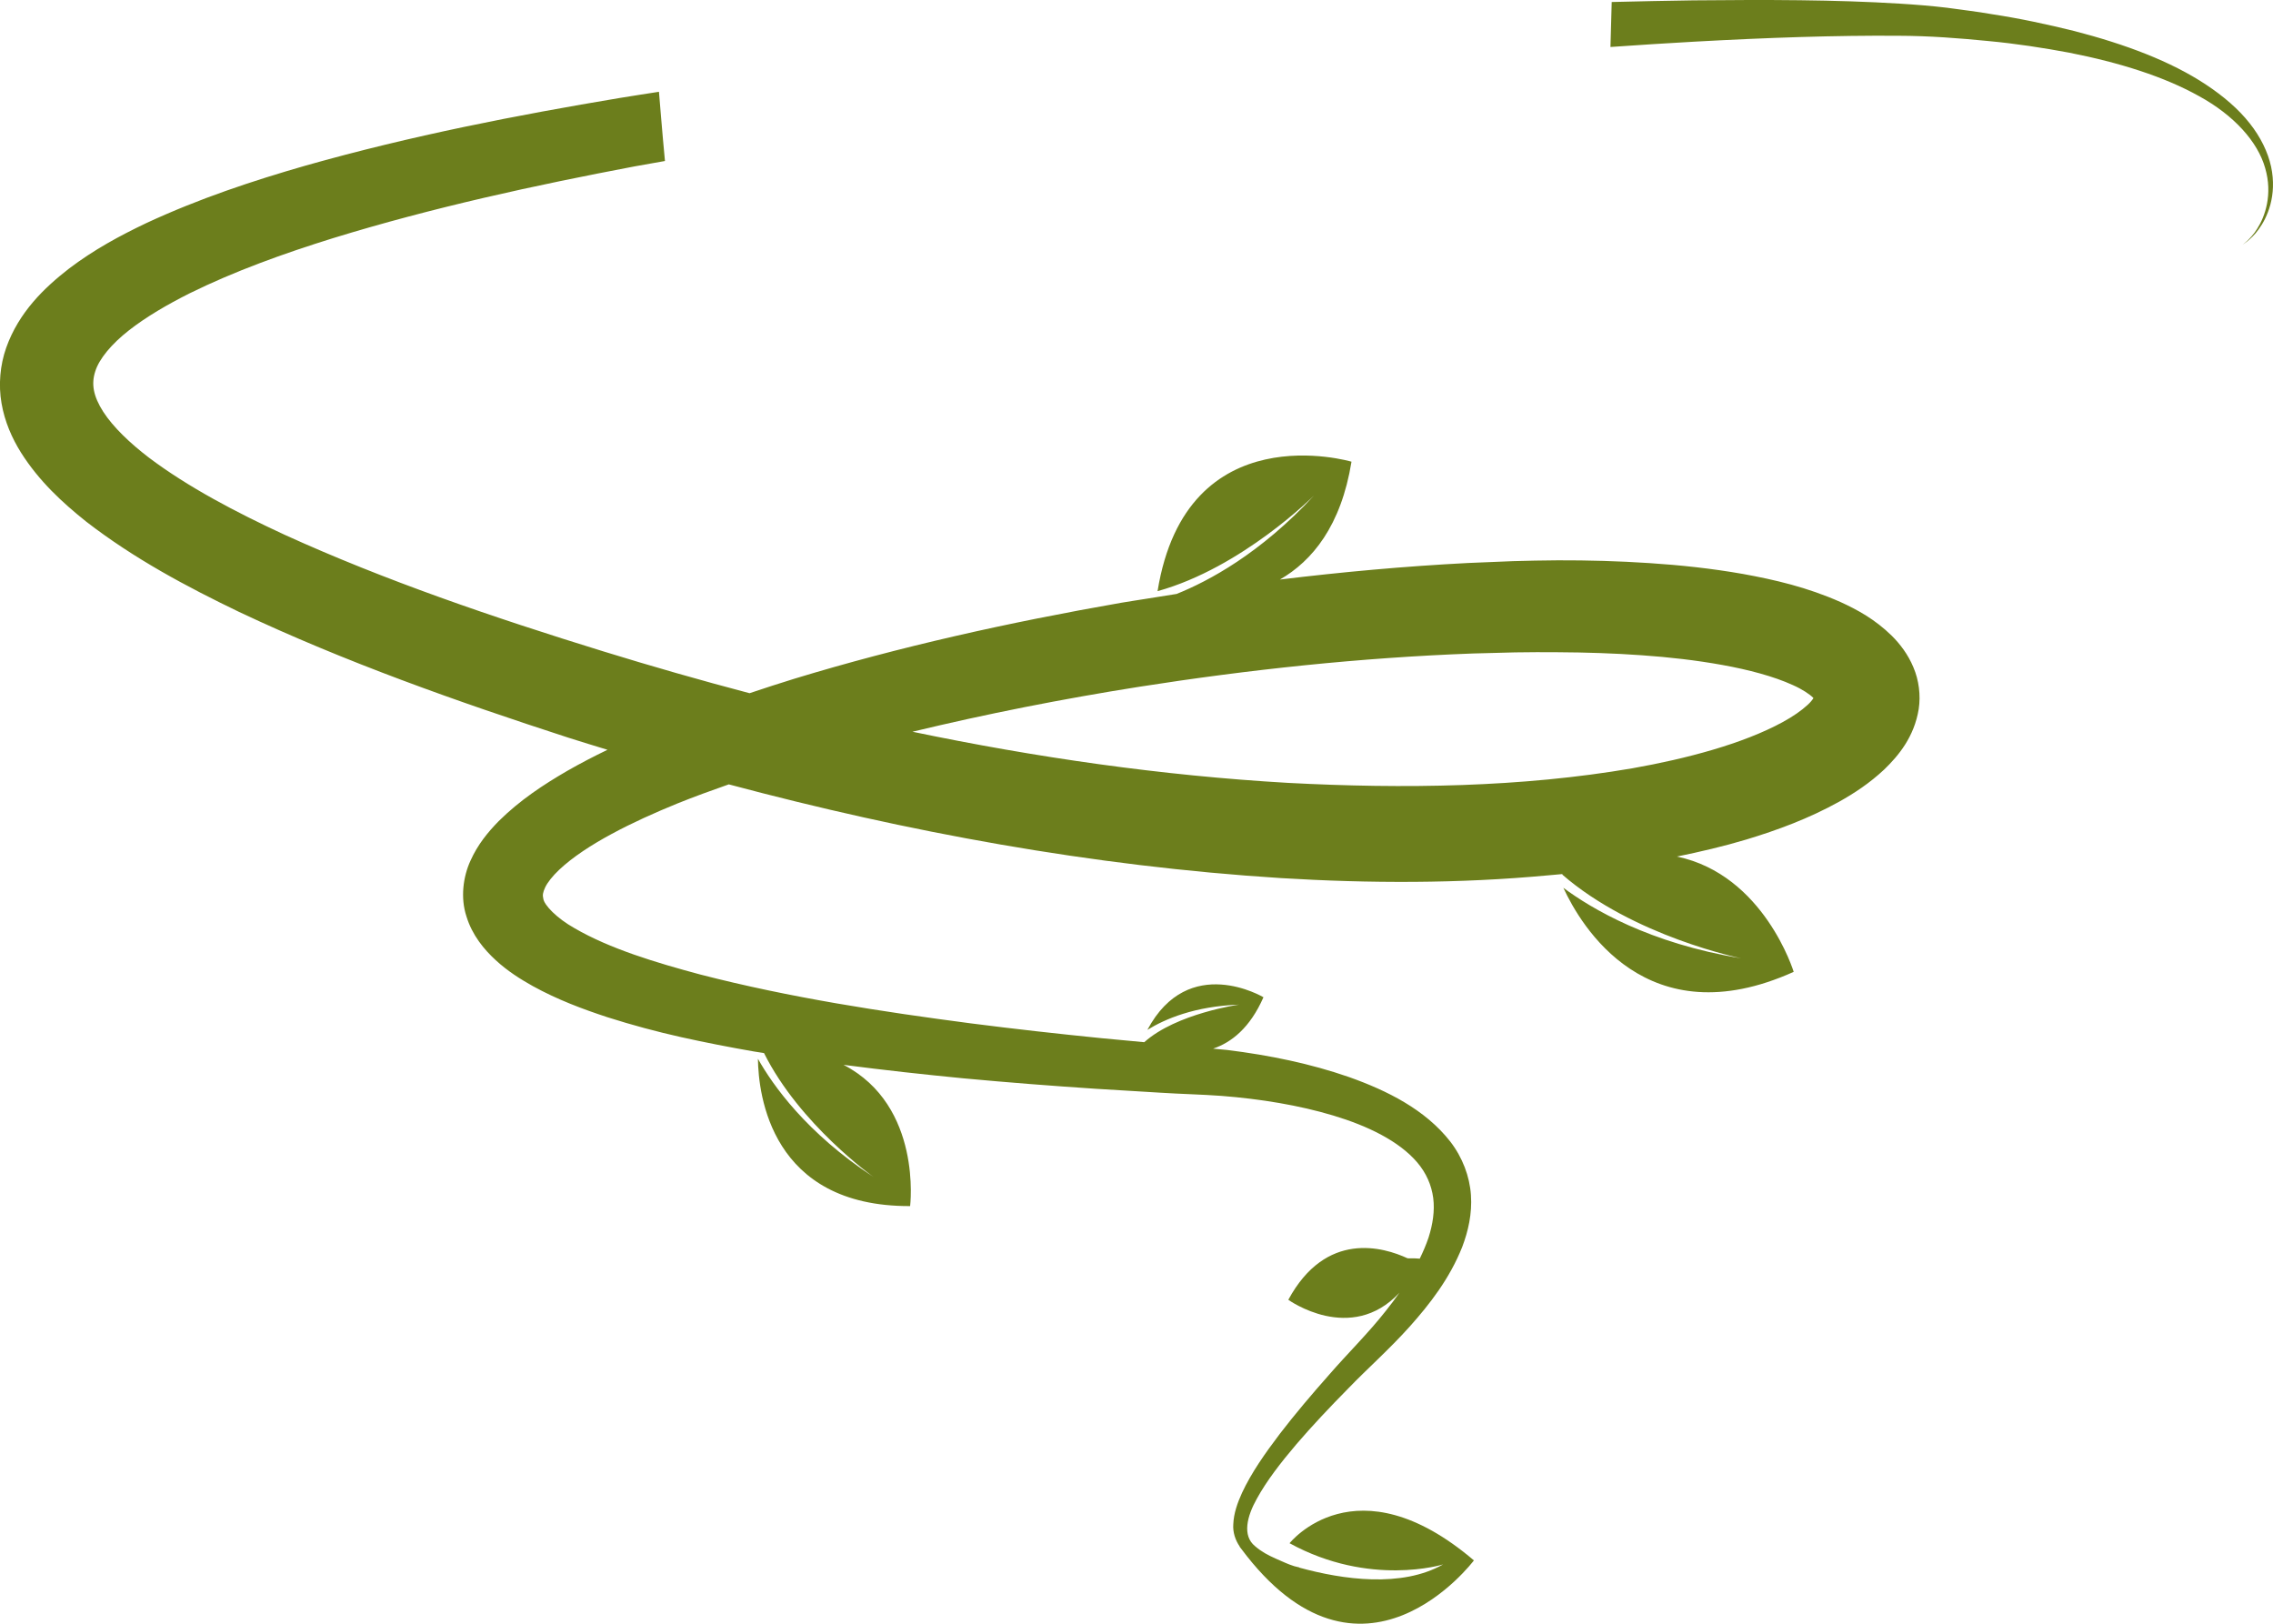 <svg version="1.1" id="图层_1" x="0px" y="0px" width="125.795px" height="89.853px" viewBox="0 0 125.795 89.853" enable-background="new 0 0 125.795 89.853" xml:space="preserve" xmlns="http://www.w3.org/2000/svg" xmlns:xlink="http://www.w3.org/1999/xlink" xmlns:xml="http://www.w3.org/XML/1998/namespace">
  <path fill="#6C7E1C" d="M125.002,12.69c-0.236,0.333-0.477,0.533-0.631,0.667c-0.167,0.118-0.251,0.179-0.251,0.179
	s0.08-0.066,0.238-0.196c0.144-0.144,0.366-0.355,0.572-0.698c0.416-0.651,0.861-1.874,0.432-3.341
	c-0.411-1.461-1.735-2.929-3.664-3.983c-1.924-1.075-4.384-1.853-7.192-2.405c-1.41-0.262-2.904-0.497-4.487-0.644
	c-1.592-0.156-3.228-0.285-4.957-0.29c-3.468-0.026-7.249,0.104-11.278,0.326C92.27,2.388,90.71,2.491,89.128,2.6
	c0.022-0.83,0.049-1.658,0.069-2.489c1.532-0.038,3.042-0.07,4.509-0.091c4.069-0.04,7.878-0.038,11.421,0.181
	c0.878,0.054,1.769,0.124,2.614,0.226c0.844,0.121,1.669,0.21,2.472,0.354c1.607,0.244,3.129,0.576,4.563,0.93
	c2.856,0.737,5.369,1.684,7.311,2.972c0.967,0.64,1.796,1.352,2.412,2.132c0.618,0.777,1.018,1.614,1.19,2.404
	C126.034,10.826,125.47,12.055,125.002,12.69z M105.894,36.928c0.304,0.706,0.41,1.547,0.294,2.307
	c-0.25,1.549-1.124,2.587-1.909,3.347c-0.813,0.761-1.662,1.317-2.506,1.789c-1.693,0.936-3.401,1.563-5.114,2.083
	c-1.28,0.384-2.565,0.681-3.852,0.946c4.826,1.009,6.462,6.38,6.462,6.38c-8.126,3.66-11.782-2.558-12.748-4.652
	c1.552,1.153,4.772,3.073,9.839,3.902c0,0-5.959-1.203-9.911-4.643c0.019-0.009,0.037-0.016,0.056-0.024
	c-0.024,0.003-0.049,0.007-0.074,0.009c-0.254,0.026-0.507,0.045-0.761,0.068c-4.948,0.461-9.893,0.448-14.787,0.151
	c-10.47-0.664-20.697-2.557-30.549-5.186c-0.965,0.337-1.918,0.685-2.844,1.057c-1.268,0.518-2.497,1.07-3.628,1.681
	c-1.126,0.606-2.171,1.285-2.917,1.99c-0.365,0.347-0.646,0.7-0.775,0.975c-0.13,0.285-0.149,0.431-0.104,0.611
	c0.04,0.365,0.756,1.098,1.725,1.642c1.96,1.141,4.508,1.908,6.967,2.567c4.999,1.29,10.092,2.062,14.975,2.703
	c2.447,0.314,4.855,0.581,7.213,0.818c0.578,0.054,1.143,0.107,1.714,0.161c0.223,0.021,0.446,0.042,0.667,0.063
	c1.782-1.596,5.249-2.079,5.249-2.079c-2.464,0.089-4.11,0.798-5.076,1.397c2.281-4.287,6.424-1.805,6.424-1.805
	c-0.743,1.69-1.764,2.498-2.787,2.844c0.261,0.024,0.528,0.05,0.788,0.074c2.35,0.293,4.606,0.756,6.744,1.501
	c2.106,0.749,4.207,1.794,5.592,3.564c0.68,0.879,1.078,1.938,1.146,2.964c0.072,1.03-0.153,1.999-0.484,2.873
	c-0.694,1.746-1.792,3.158-2.915,4.414c-1.137,1.266-2.33,2.313-3.366,3.388c-1.054,1.066-2.03,2.104-2.901,3.119
	c-0.865,1.017-1.637,2.014-2.181,3.004c-0.547,0.972-0.824,2.051-0.097,2.634c0.344,0.297,0.692,0.485,1.143,0.686
	c0.411,0.183,0.709,0.318,0.989,0.406c0.017,0.005,0.034,0.01,0.051,0.016c0.086,0.025,0.17,0.047,0.256,0.063
	c0.003,0.007,0.008,0.008,0.011,0.014c2.418,0.662,5.658,1.123,7.953-0.179c0,0-4.052,1.265-8.497-1.173
	c0,0,3.655-4.625,10.202,0.951c0,0-6.225,8.307-12.89-0.661c-0.008-0.012-0.017-0.021-0.025-0.033
	c-0.021-0.028-0.041-0.052-0.062-0.08c0,0,0.016,0.007,0.019,0.009c-0.254-0.361-0.39-0.81-0.359-1.229
	c0.024-0.613,0.231-1.188,0.484-1.745c0.519-1.114,1.268-2.176,2.091-3.263c0.832-1.084,1.763-2.183,2.765-3.313
	c0.994-1.143,2.135-2.262,3.101-3.492c0.26-0.324,0.512-0.66,0.753-1.003c-2.692,2.88-6.148,0.388-6.148,0.388
	c2.085-3.849,5.263-2.916,6.601-2.295c0.26-0.006,0.485,0.002,0.673,0.019c0.186-0.382,0.353-0.771,0.487-1.167
	c0.232-0.729,0.35-1.479,0.258-2.191c-0.093-0.712-0.386-1.382-0.887-1.971c-1.011-1.184-2.749-2.022-4.646-2.592
	c-1.907-0.571-4.019-0.916-6.183-1.086c-1.044-0.079-2.248-0.103-3.404-0.178c-1.169-0.071-2.352-0.143-3.549-0.215
	c-2.394-0.158-4.845-0.347-7.346-0.58c-2.166-0.211-4.377-0.453-6.619-0.745c4.374,2.268,3.684,7.816,3.684,7.816
	c-7.698,0.031-8.397-6.16-8.423-8.153c0.819,1.456,2.685,4.104,6.392,6.539c0,0-4.085-2.899-6.055-6.854
	c-0.187-0.031-0.368-0.054-0.555-0.087c-1.334-0.232-2.68-0.494-4.038-0.795c-1.35-0.303-2.707-0.666-4.076-1.102
	c-1.367-0.45-2.749-0.963-4.131-1.724c-0.689-0.386-1.384-0.822-2.045-1.429c-0.65-0.596-1.304-1.384-1.623-2.423
	c-0.341-1.034-0.183-2.204,0.222-3.083c0.401-0.898,0.971-1.586,1.556-2.184c1.187-1.176,2.484-2.024,3.803-2.79
	c0.731-0.419,1.473-0.803,2.224-1.165c-0.722-0.221-1.442-0.441-2.158-0.668c-6.215-2.019-12.356-4.189-18.227-6.96
	c-2.926-1.411-5.804-2.942-8.466-5c-1.314-1.05-2.602-2.232-3.607-3.818c-0.495-0.792-0.903-1.71-1.077-2.729
	c-0.178-1.014-0.083-2.108,0.26-3.079c0.703-1.971,2.113-3.316,3.467-4.368c1.383-1.052,2.838-1.836,4.296-2.529
	c2.923-1.356,5.877-2.335,8.814-3.179c5.879-1.665,11.693-2.788,17.366-3.738c0.731-0.122,1.454-0.229,2.181-0.344
	c0.038,0.455,0.078,0.909,0.113,1.364c0.066,0.822,0.143,1.644,0.219,2.466c-0.557,0.099-1.109,0.192-1.668,0.296
	c-5.53,1.048-11.181,2.276-16.699,3.973c-2.748,0.854-5.47,1.835-7.947,3.057c-1.224,0.616-2.39,1.294-3.347,2.042
	c-0.954,0.746-1.657,1.578-1.871,2.282c-0.221,0.688-0.112,1.354,0.445,2.228c0.552,0.851,1.473,1.73,2.527,2.537
	c2.149,1.618,4.789,3.01,7.52,4.273c5.513,2.512,11.504,4.558,17.615,6.444c2.671,0.825,5.376,1.599,8.107,2.319
	c0.824-0.277,1.652-0.546,2.486-0.803c5.818-1.771,11.875-3.118,18.096-4.204c0.461-0.079,0.929-0.146,1.392-0.222
	c0.551-0.09,1.105-0.178,1.659-0.264c1.759-0.704,4.644-2.241,7.611-5.451c0,0-3.979,3.997-8.664,5.297
	c1.598-9.879,10.733-7.164,10.733-7.164c-0.577,3.555-2.172,5.49-3.962,6.521c3.425-0.416,6.896-0.735,10.419-0.916l2.483-0.102
	c0.794-0.021,1.656-0.043,2.483-0.046c1.673-0.005,3.36,0.041,5.065,0.154c1.706,0.111,3.429,0.294,5.182,0.602
	c1.755,0.32,3.536,0.729,5.398,1.555c0.925,0.424,1.899,0.951,2.829,1.86C105.153,35.634,105.598,36.213,105.894,36.928z
	 M100.362,38.632c-0.008-0.009-0.008-0.012-0.018-0.021c-0.17-0.179-0.59-0.465-1.119-0.699c-1.065-0.488-2.466-0.854-3.899-1.113
	c-1.443-0.262-2.954-0.434-4.482-0.54c-1.529-0.109-3.078-0.158-4.632-0.166c-0.787-0.01-1.536-0.002-2.351,0.008l-2.333,0.061
	c-6.252,0.229-12.456,0.898-18.49,1.844c-4.275,0.676-8.468,1.505-12.539,2.486c6.837,1.425,13.793,2.427,20.777,2.83
	c6.437,0.34,12.936,0.246,19.066-0.807c1.525-0.27,3.021-0.604,4.443-1.023c1.416-0.417,2.775-0.93,3.887-1.54
	c0.555-0.301,1.031-0.635,1.354-0.934C100.206,38.859,100.307,38.719,100.362,38.632z" class="color c1"/>
</svg>